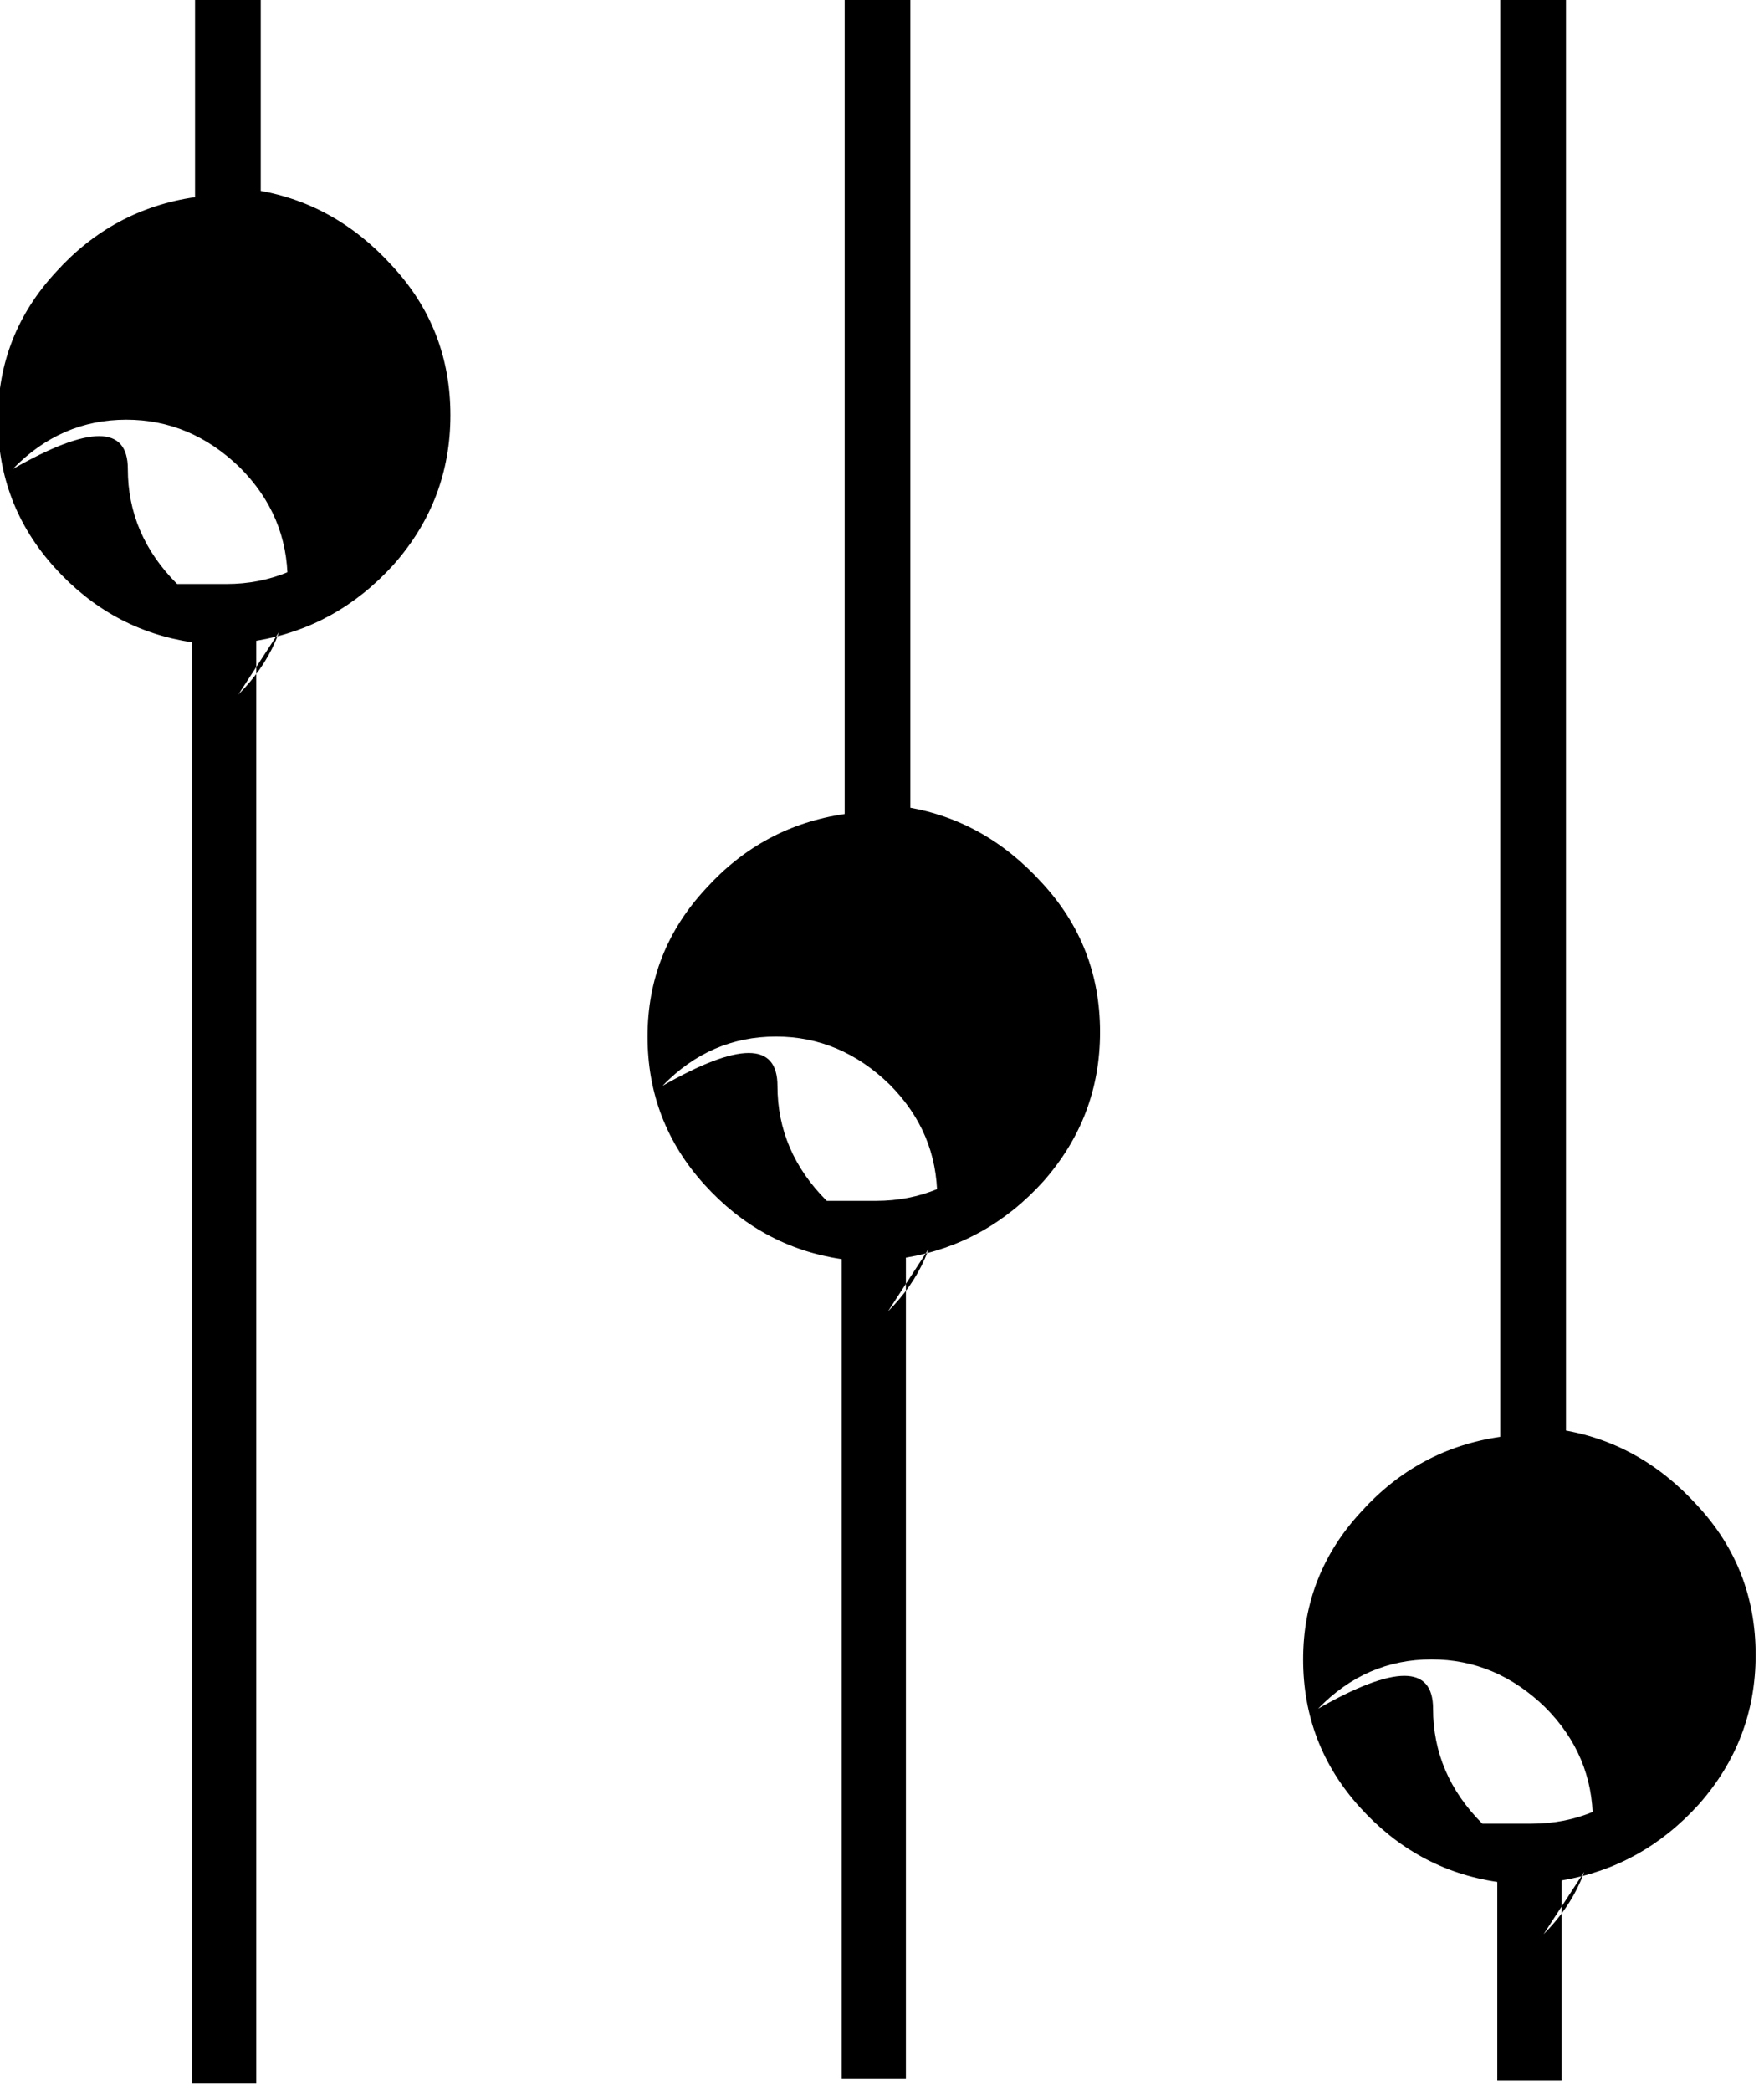 <svg viewBox="1.094 -28 11.812 14" xmlns="http://www.w3.org/2000/svg"><path d="M2.84-26.67v-1.34H2.4v1.33q-.55.08-.93.5 -.39.42-.39.99 0 .57.38.99 .38.42.92.5v9.65h.43v-9.66q.54-.09.92-.51 .38-.43.38-1 0-.58-.39-1 -.39-.43-.93-.51Zm.54 2.26q-.33.32-.77.32t-.33 5.04365e-284q-.33-.33-.33-.77t-.77 1.09367e-302q.32-.33.76-.33 .43 0 .76.32 .32.32.32.76 0 .43-.33.76Zm8.2 6.04v-9.66h-.44v9.65q-.55.08-.93.5 -.39.42-.39.99 0 .57.38.99 .38.42.92.5v1.33h.43v-1.34q.54-.09.92-.51 .38-.43.38-1 0-.58-.39-1 -.39-.43-.93-.51Zm.54 2.26q-.33.32-.77.32t-.33 2.73417e-303q-.33-.33-.33-.77t-.77 1.09367e-302q.32-.33.76-.33 .43 0 .76.32 .32.32.32.76 0 .43-.33.76Zm-4.93-6.43v-5.5h-.44v5.49q-.55.08-.93.5 -.39.42-.39.99 0 .57.38.99 .38.42.92.5v5.49h.43v-5.5q.54-.09.92-.51 .38-.43.38-1 0-.58-.39-1 -.39-.43-.93-.51Zm.54 2.26q-.33.32-.77.32t-.33 2.73417e-303q-.33-.33-.33-.77t-.77 1.09367e-302q.32-.33.76-.33 .43 0 .76.32 .32.32.32.76 0 .43-.33.76Z"/></svg>